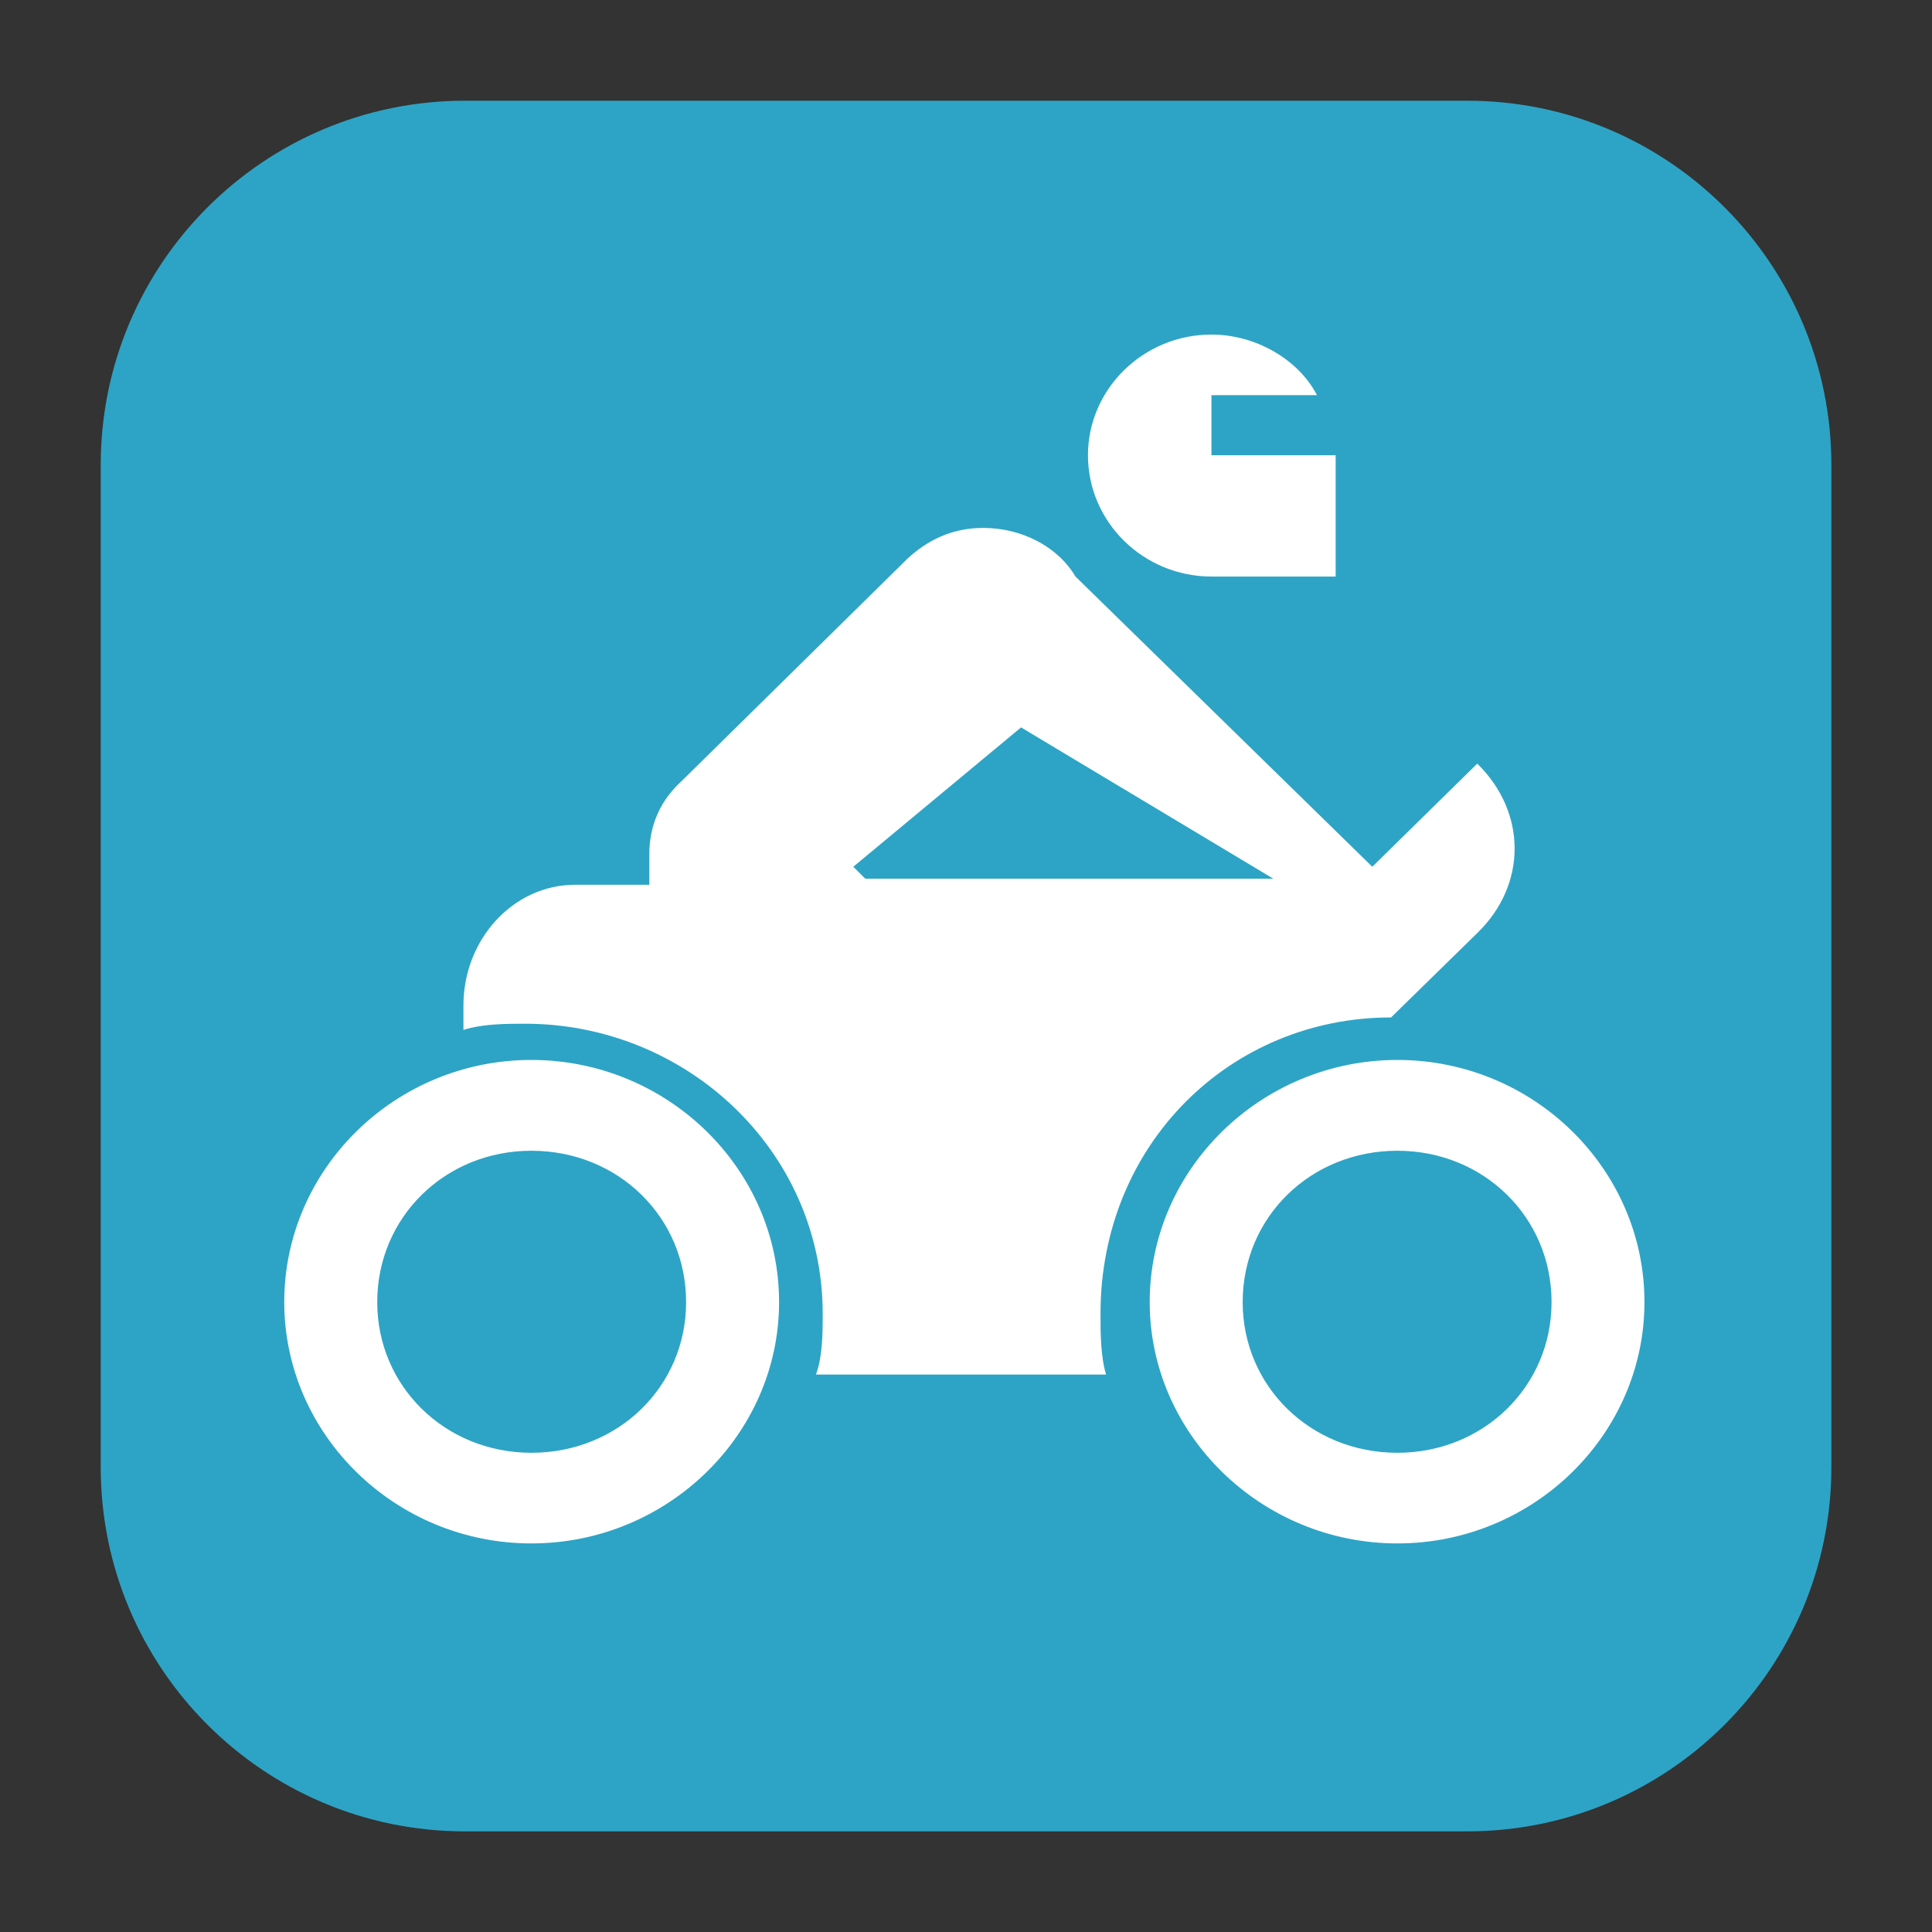 <?xml version="1.0" encoding="utf-8"?>
<!-- Generator: Adobe Illustrator 16.0.3, SVG Export Plug-In . SVG Version: 6.00 Build 0)  -->
<!DOCTYPE svg PUBLIC "-//W3C//DTD SVG 1.1//EN" "http://www.w3.org/Graphics/SVG/1.1/DTD/svg11.dtd">
<svg version="1.1" id="Layer_1" xmlns="http://www.w3.org/2000/svg" xmlns:xlink="http://www.w3.org/1999/xlink" x="0px" y="0px"
	 width="24px" height="24px" viewBox="285.64 408.945 24 24" enable-background="new 285.64 408.945 24 24" xml:space="preserve">
<rect x="285.64" y="408.945" width="24" height="24" fill="#333333" stroke="none"/>
<path fill="#2DA4C5" d="M308.39,427.169c0,2.5-2.026,4.526-4.526,4.526h-12.447c-2.5,0-4.526-2.026-4.526-4.526v-12.447
	c0-2.5,2.027-4.526,4.526-4.526h12.447c2.5,0,4.526,2.027,4.526,4.526V427.169z"/>
<path fill="#FFFFFF" d="M300.689,416.107h1.543V414.6h-1.543v-0.746H302c-0.233-0.45-0.768-0.753-1.311-0.753
	c-0.845,0-1.534,0.676-1.534,1.499C299.155,415.431,299.844,416.107,300.689,416.107 M296.24,419.712l2.084-1.731l3.133,1.879
	h-5.069 M302.92,421.584l1.071-1.048c0.619-0.599,0.619-1.499,0-2.105l-1.304,1.281L299,416.107
	c-0.226-0.38-0.676-0.604-1.147-0.604c-0.388,0-0.691,0.153-0.937,0.379l-2.816,2.773c-0.246,0.226-0.394,0.528-0.394,0.902v0.379
	h-0.922c-0.768,0-1.387,0.677-1.387,1.5v0.303c0.239-0.077,0.542-0.077,0.767-0.077c2,0,3.696,1.577,3.696,3.603
	c0,0.227,0,0.528-0.084,0.755h3.604c-0.069-0.227-0.069-0.528-0.069-0.755C299.31,423.162,300.921,421.584,302.92,421.584
	 M292.241,426.992c-1.07,0-1.915-0.824-1.915-1.872c0-1.056,0.845-1.88,1.915-1.88c1.077,0,1.922,0.824,1.922,1.88
	C294.164,426.168,293.318,426.992,292.241,426.992 M292.241,422.112c-1.69,0-3.07,1.352-3.07,3.008c0,1.646,1.38,2.998,3.07,2.998
	c1.689,0,3.077-1.352,3.077-2.998C295.318,423.464,293.931,422.112,292.241,422.112 M302.999,426.992
	c-1.077,0-1.922-0.824-1.922-1.872c0-1.056,0.845-1.88,1.922-1.88c1.07,0,1.915,0.824,1.915,1.88
	C304.914,426.168,304.069,426.992,302.999,426.992 M302.999,422.112c-1.688,0-3.077,1.352-3.077,3.008
	c0,1.646,1.389,2.998,3.077,2.998c1.689,0,3.069-1.352,3.069-2.998C306.068,423.464,304.688,422.112,302.999,422.112z"/>
</svg>
